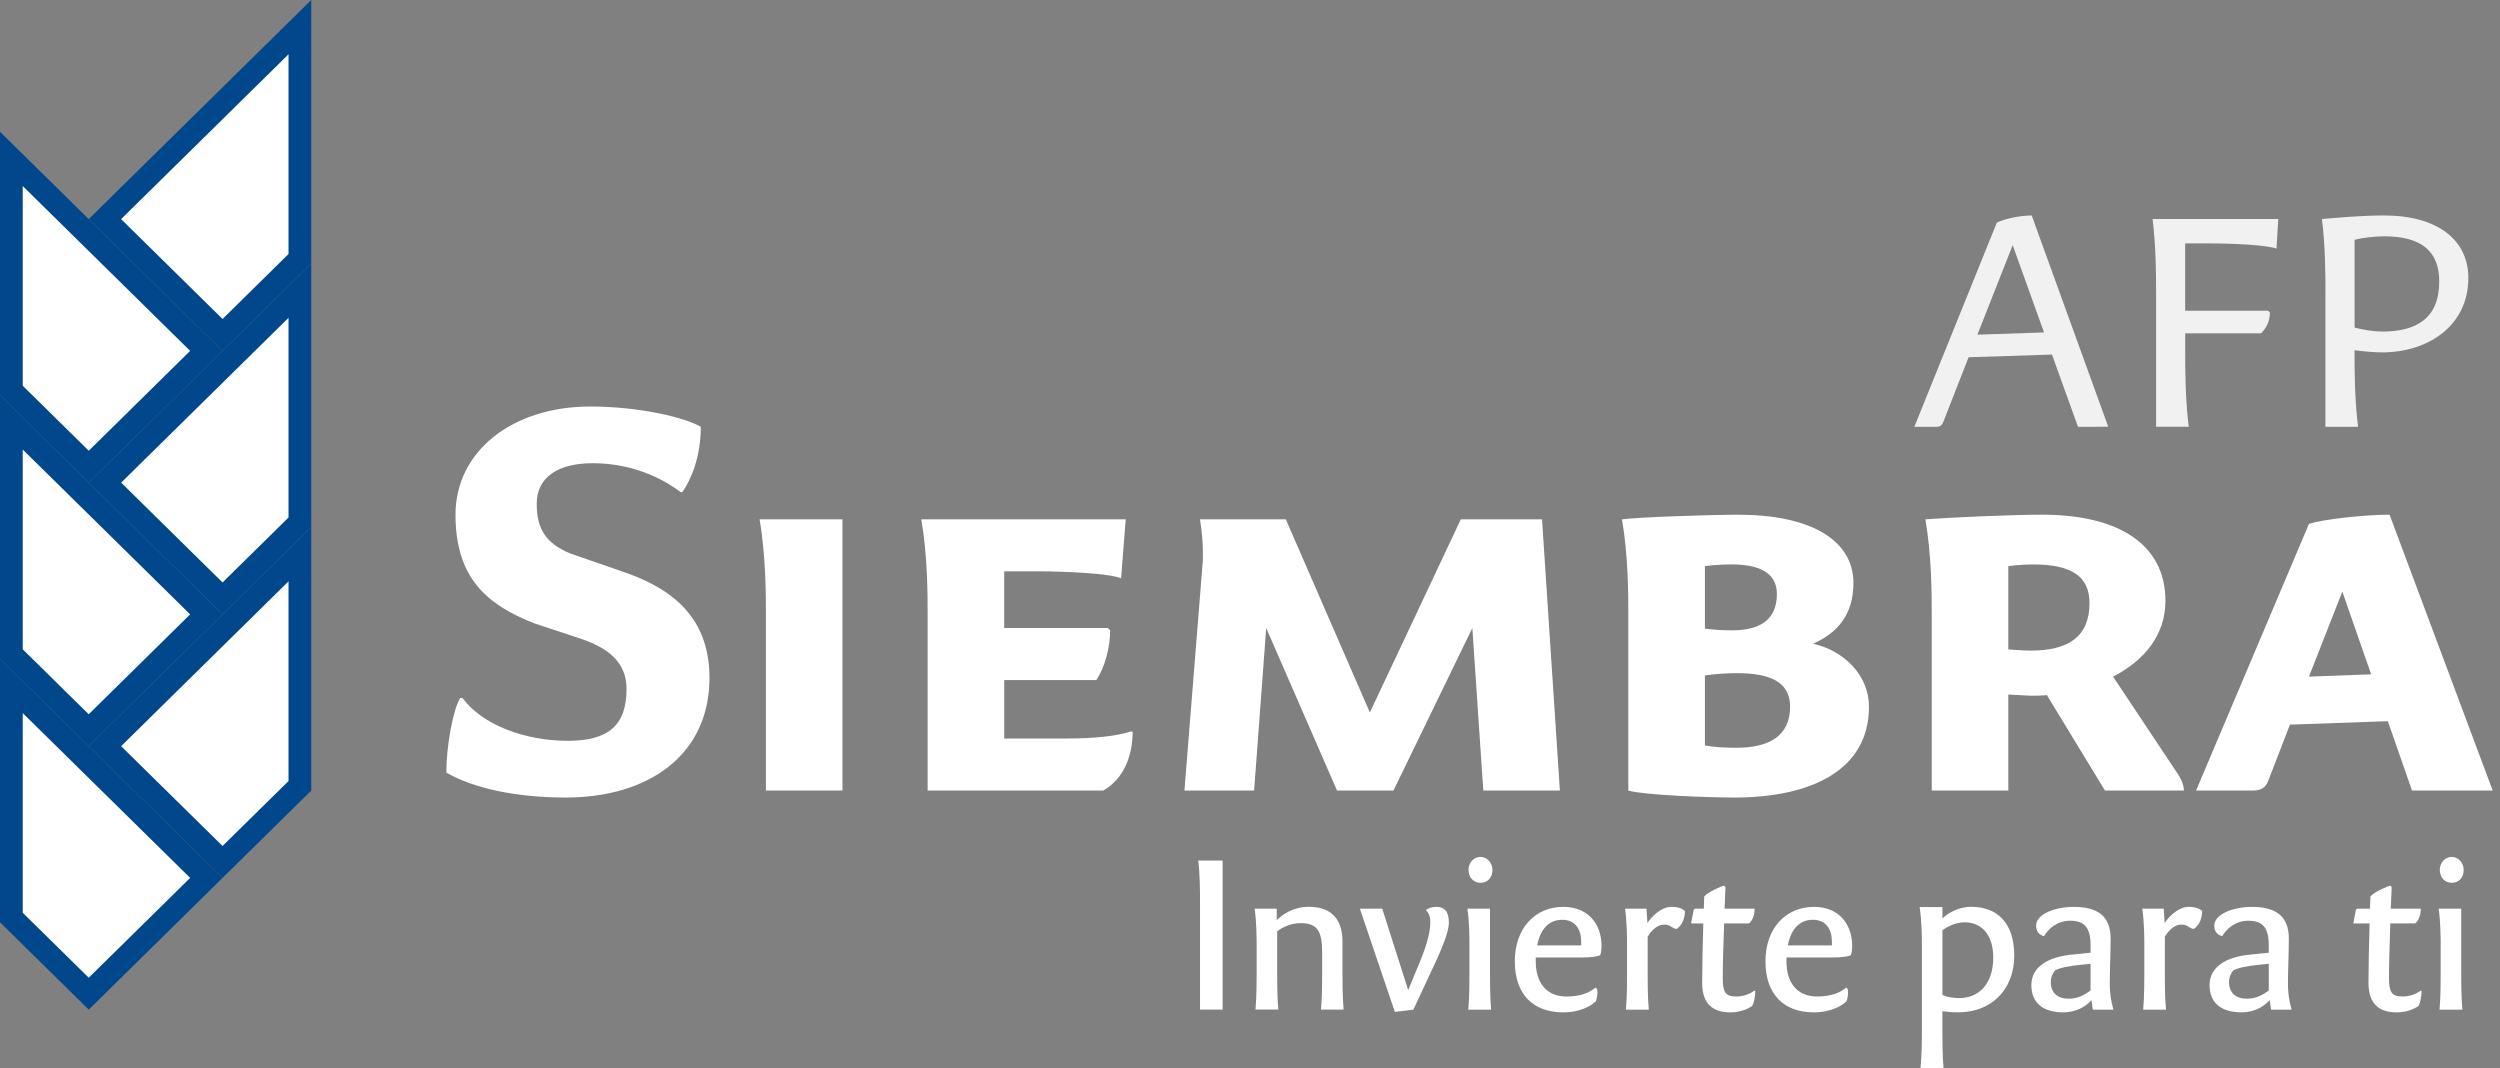 <svg width="110" height="47" viewBox="0 0 110 47" fill="none" xmlns="http://www.w3.org/2000/svg">
<rect x="0" y="0" width="110" height="47" fill="#808080" stroke="none"/>
<path d="M13.195 34.576L9.792 37.925L4.616 32.832L13.195 24.384V34.576Z" fill="white" stroke="#01478B"/>
<path d="M13.195 22.98L9.792 26.33L4.618 21.236L13.195 12.79V22.98Z" fill="white" stroke="#01478B"/>
<path d="M9.792 14.738L4.616 9.641L13.195 1.194V11.386L9.792 14.738Z" fill="white" stroke="#01478B"/>
<path d="M3.903 32.13L0.5 28.779V18.586L9.079 27.032L3.903 32.13Z" fill="white" stroke="#01478B"/>
<path d="M3.905 20.535L0.5 17.183V6.991L9.079 15.439L3.905 20.535Z" fill="white" stroke="#01478B"/>
<path d="M3.905 43.722L0.5 40.371V30.182L9.079 38.627L3.905 43.722Z" fill="white" stroke="#01478B"/>
<path d="M19.639 33.995C19.639 32.799 19.943 31.196 20.247 30.712H20.348C21.235 31.909 23.11 32.596 24.983 32.596C26.782 32.596 27.568 31.909 27.568 30.305C27.568 29.109 26.707 28.499 25.591 28.116L23.513 27.429C21.436 26.615 20.042 25.444 20.042 22.645C20.042 19.87 22.525 17.887 25.97 17.887C28.149 17.887 30.125 18.37 30.835 18.778C30.835 20.076 30.429 21.068 30.024 21.654H29.949C29.443 21.272 28.099 20.381 26.073 20.381C24.603 20.381 23.616 20.966 23.616 22.163C23.616 23.257 23.995 23.892 25.085 24.351L27.365 25.14C29.24 25.776 31.217 26.922 31.217 29.823C31.217 33.208 28.556 35.092 24.884 35.092C22.705 35.09 20.829 34.683 19.639 33.995Z" fill="white"/>
<path d="M33.7 27.022C33.7 26.233 33.7 24.451 33.421 22.85H37.068V34.784H33.7V27.022Z" fill="white"/>
<path d="M40.816 27.022C40.816 26.233 40.816 24.451 40.537 22.85H49.531L49.328 25.444C48.847 25.24 47.023 25.138 45.578 25.138H44.185V27.632H48.745L48.847 27.734C48.847 28.422 48.644 29.312 48.239 29.923H44.186V32.494H46.949C48.139 32.494 49.128 32.392 49.735 32.188H49.837C49.837 33.283 49.431 34.276 48.545 34.784H40.816V27.022Z" fill="white"/>
<path d="M55.713 27.634L55.181 34.784H52.115L52.926 24.656V24.274C52.926 23.919 52.901 23.51 52.8 22.85H56.575L60.274 31.349L64.276 22.85H67.849L68.635 34.784H65.265L64.783 27.634L61.312 34.784H58.829L55.713 27.634Z" fill="white"/>
<path d="M71.646 34.785V27.024C71.646 26.235 71.646 24.453 71.367 22.852C72.127 22.75 75.27 22.648 76.51 22.648C79.576 22.648 81.551 23.718 81.551 25.651C81.551 27.026 80.867 27.84 79.777 28.324C81.146 28.629 82.235 29.724 82.235 31.096C82.235 33.896 79.676 35.092 76.308 35.092C75.192 35.09 72.355 34.989 71.646 34.785ZM75.016 24.91V27.66C75.396 27.712 75.851 27.735 76.207 27.735C77.397 27.735 78.183 27.303 78.183 26.132C78.183 25.139 77.296 24.834 76.182 24.834C75.826 24.834 75.396 24.86 75.016 24.91ZM75.016 29.72V32.8C75.421 32.877 75.903 32.901 76.407 32.901C77.828 32.901 78.764 32.393 78.764 31.095C78.764 30 77.877 29.618 76.407 29.618C76.079 29.618 75.497 29.645 75.016 29.72Z" fill="white"/>
<path d="M90.063 30.586C89.836 30.611 89.581 30.611 89.354 30.611L88.366 30.559V34.783H84.996V27.022C84.996 26.233 84.996 24.451 84.717 22.85C85.705 22.773 88.517 22.646 89.859 22.646C93.204 22.646 95.28 23.944 95.28 26.439C95.28 27.965 94.318 29.084 92.975 29.772L95.786 33.996C96.014 34.326 96.09 34.581 96.09 34.785H92.619L90.063 30.586ZM88.366 24.91V28.576C88.721 28.601 89.075 28.627 89.354 28.627C91 28.627 91.938 28.017 91.938 26.54C91.938 25.344 91.128 24.835 89.455 24.835C89.151 24.834 88.746 24.86 88.366 24.91Z" fill="white"/>
<path d="M101.593 23.053C102.176 22.85 104.051 22.646 105.141 22.646L109.679 34.785H106.129L105.064 31.732L100.758 31.884L99.794 34.378C99.693 34.631 99.515 34.785 99.11 34.785H96.627L101.593 23.053ZM101.593 29.772L104.33 29.67L103.063 26.031L101.593 29.772Z" fill="white"/>
<path d="M87.861 9.794C88.172 9.639 88.851 9.481 89.395 9.481L92.763 18.777L91.432 18.779L90.287 15.601L86.618 15.719L85.513 18.545C85.454 18.701 85.376 18.779 85.222 18.779H84.231L87.861 9.794ZM87.006 14.725L89.937 14.627L88.558 10.787L87.006 14.725Z" fill="#F1F1F1"/>
<path d="M97.216 10.71H96.147V13.673H99.796L99.874 13.75C99.874 14.139 99.72 14.432 99.487 14.666H96.149V15.582C96.149 16.187 96.149 17.551 96.304 18.777H94.868V12.832C94.868 12.227 94.868 10.863 94.713 9.635H100.244L100.166 10.942C99.798 10.788 98.342 10.71 97.216 10.71Z" fill="#F1F1F1"/>
<path d="M102.32 12.834C102.32 12.229 102.32 10.865 102.166 9.637C102.864 9.578 103.893 9.481 104.901 9.481C107.251 9.481 108.607 10.554 108.607 12.231C108.607 14.355 106.803 15.505 104.823 15.505C104.512 15.505 103.987 15.466 103.6 15.409V15.584C103.6 16.189 103.6 17.553 103.755 18.779H102.318V12.834H102.32ZM103.602 10.554V14.414C103.952 14.511 104.476 14.589 104.825 14.589C106.3 14.589 107.327 14.023 107.327 12.386C107.327 11.079 106.57 10.397 104.901 10.397C104.513 10.397 103.952 10.456 103.602 10.554Z" fill="#F1F1F1"/>
<path d="M52.801 44.424V39.73C52.801 39.261 52.801 38.472 52.721 37.863H53.795V44.422H52.801V44.424Z" fill="white"/>
<path d="M55.242 44.424C55.292 43.825 55.292 43.176 55.292 42.857V41.609C55.292 41.3 55.292 40.591 55.203 39.981H56.177V40.489C56.434 40.231 56.902 39.9 57.588 39.9C58.523 39.9 59.069 40.381 59.069 41.438V42.855C59.069 43.175 59.069 43.825 59.118 44.423H58.125C58.175 43.823 58.175 43.175 58.175 42.855V41.907C58.175 40.938 57.945 40.618 57.22 40.618C56.792 40.618 56.415 40.807 56.196 40.977V42.853C56.196 43.173 56.196 43.842 56.246 44.421H55.242V44.424Z" fill="white"/>
<path d="M61.374 44.524L59.833 39.98H60.818L61.96 43.565L62.248 42.867C62.536 42.178 62.934 41.28 62.934 40.571C62.934 40.302 62.835 40.121 62.735 40.052C62.824 39.963 63.004 39.902 63.203 39.902C63.551 39.902 63.75 40.102 63.75 40.591C63.75 41.15 63.194 42.267 62.895 42.907L62.19 44.424L61.374 44.524Z" fill="white"/>
<path d="M64.605 44.424C64.655 43.824 64.655 43.176 64.655 42.856V41.609C64.655 41.3 64.655 40.591 64.566 39.98H65.56V42.856C65.56 43.176 65.56 43.846 65.609 44.424H64.605ZM64.614 38.274C64.614 37.963 64.843 37.704 65.14 37.704C65.428 37.704 65.668 37.963 65.668 38.274C65.668 38.613 65.458 38.843 65.14 38.843C64.843 38.843 64.614 38.613 64.614 38.274Z" fill="white"/>
<path d="M66.651 42.298C66.651 40.85 67.536 39.902 68.787 39.902C69.85 39.902 70.467 40.63 70.467 41.619C70.467 41.73 70.458 41.908 70.407 42.028C70.296 42.087 70.008 42.128 69.632 42.128H67.573V42.298C67.573 43.326 68.121 43.846 68.915 43.846C69.571 43.846 69.95 43.665 70.199 43.456C70.249 43.456 70.288 43.526 70.288 43.646C70.288 43.806 70.249 43.976 70.218 44.054C70.058 44.215 69.593 44.544 68.777 44.544C67.486 44.544 66.651 43.776 66.651 42.298ZM67.636 41.598H69.573V41.439C69.573 40.919 69.335 40.47 68.738 40.47C68.162 40.47 67.774 40.87 67.636 41.598Z" fill="white"/>
<path d="M71.541 44.424C71.59 43.824 71.59 43.176 71.59 42.856V41.609C71.59 41.3 71.59 40.591 71.501 39.98H72.445L72.486 40.611C72.666 40.341 73.082 39.902 73.54 39.902C73.848 39.902 74.027 39.982 74.137 40.082C74.137 40.382 74.038 40.682 73.78 40.871C73.57 40.871 73.521 40.682 73.233 40.682C72.955 40.682 72.715 40.871 72.497 41.211V42.858C72.497 43.178 72.497 43.847 72.547 44.426H71.541V44.424Z" fill="white"/>
<path d="M74.518 40.061C74.528 40.011 74.548 39.98 74.628 39.98H74.968C74.976 39.73 74.976 39.541 74.987 39.441C75.186 39.222 75.742 39.002 75.831 38.972C75.881 38.972 75.92 38.991 75.92 39.072L75.881 39.98H77.204C77.204 40.191 77.145 40.48 76.955 40.63H75.862C75.831 41.469 75.801 42.437 75.801 43.037C75.801 43.637 75.909 43.846 76.388 43.846C76.715 43.846 76.994 43.735 77.182 43.596H77.232C77.232 43.815 77.193 44.094 77.093 44.265C76.955 44.365 76.606 44.545 76.139 44.545C75.373 44.545 74.896 44.176 74.896 43.258C74.896 42.639 74.916 41.51 74.946 40.632H74.408L74.518 40.061Z" fill="white"/>
<path d="M77.68 42.298C77.68 40.85 78.565 39.902 79.816 39.902C80.879 39.902 81.496 40.63 81.496 41.619C81.496 41.73 81.485 41.908 81.437 42.028C81.327 42.087 81.039 42.128 80.662 42.128H78.604V42.298C78.604 43.326 79.151 43.846 79.946 43.846C80.602 43.846 80.981 43.665 81.228 43.456C81.277 43.456 81.316 43.526 81.316 43.646C81.316 43.806 81.277 43.976 81.247 44.054C81.089 44.215 80.621 44.544 79.806 44.544C78.515 44.544 77.68 43.776 77.68 42.298ZM78.665 41.598H80.604V41.439C80.604 40.919 80.365 40.47 79.768 40.47C79.191 40.47 78.803 40.87 78.665 41.598Z" fill="white"/>
<path d="M85.465 44.494V45.422C85.465 45.731 85.465 46.411 85.515 47.001H84.502C84.562 46.392 84.562 45.733 84.562 45.422V41.568C84.562 41.257 84.562 40.539 84.463 39.911H85.467V40.409C85.685 40.2 86.142 39.9 86.729 39.9C87.872 39.9 88.627 40.598 88.627 42.046C88.627 43.624 87.534 44.542 86.181 44.542C85.913 44.544 85.675 44.524 85.465 44.494ZM87.703 42.129C87.703 41.081 87.146 40.581 86.441 40.581C86.073 40.581 85.716 40.75 85.467 40.931V43.776C85.646 43.866 85.915 43.916 86.203 43.916C87.045 43.916 87.703 43.326 87.703 42.129Z" fill="white"/>
<path d="M92.084 44.424L92.025 44.004C91.826 44.234 91.419 44.543 90.783 44.543C89.987 44.543 89.38 44.204 89.38 43.345C89.38 42.528 90.125 42.117 91.11 42.008L91.984 41.919V41.58C91.984 40.832 91.727 40.512 91.09 40.512C90.504 40.512 90.127 40.871 89.937 41.191C89.738 41.141 89.588 41.001 89.588 40.732C89.588 40.212 90.433 39.903 91.249 39.903C92.283 39.903 92.868 40.303 92.868 41.291C92.868 41.999 92.829 42.699 92.829 43.317C92.829 43.597 92.868 43.995 92.989 44.425H92.084V44.424ZM91.984 43.585V42.406L91.497 42.456C91.049 42.506 90.642 42.576 90.424 42.696C90.324 42.815 90.235 42.985 90.235 43.215C90.235 43.685 90.534 43.944 91.021 43.944C91.409 43.945 91.707 43.785 91.984 43.585Z" fill="white"/>
<path d="M94.3 44.424C94.35 43.824 94.35 43.176 94.35 42.856V41.609C94.35 41.3 94.35 40.591 94.261 39.98H95.205L95.244 40.611C95.424 40.341 95.841 39.902 96.298 39.902C96.606 39.902 96.785 39.982 96.894 40.082C96.894 40.382 96.794 40.682 96.536 40.871C96.329 40.871 96.279 40.682 95.989 40.682C95.71 40.682 95.472 40.871 95.253 41.211V42.858C95.253 43.178 95.253 43.847 95.303 44.426H94.3V44.424Z" fill="white"/>
<path d="M99.926 44.424L99.865 44.004C99.666 44.234 99.259 44.543 98.623 44.543C97.827 44.543 97.221 44.204 97.221 43.345C97.221 42.528 97.965 42.117 98.95 42.008L99.825 41.919V41.58C99.825 40.832 99.565 40.512 98.931 40.512C98.344 40.512 97.967 40.871 97.777 41.191C97.578 41.141 97.429 41.001 97.429 40.732C97.429 40.212 98.273 39.903 99.089 39.903C100.123 39.903 100.708 40.303 100.708 41.291C100.708 41.999 100.669 42.699 100.669 43.317C100.669 43.597 100.708 43.995 100.829 44.425H99.926V44.424ZM99.826 43.585V42.406L99.339 42.456C98.891 42.506 98.484 42.576 98.266 42.696C98.166 42.815 98.077 42.985 98.077 43.215C98.077 43.685 98.376 43.944 98.863 43.944C99.251 43.945 99.547 43.785 99.826 43.585Z" fill="white"/>
<path d="M103.653 40.061C103.662 40.011 103.683 39.98 103.763 39.98H104.28C104.291 39.73 104.291 39.541 104.3 39.441C104.499 39.222 105.055 39.002 105.144 38.972C105.194 38.972 105.233 38.991 105.233 39.072L105.194 39.98H106.516C106.516 40.191 106.456 40.48 106.268 40.63H105.174C105.144 41.469 105.116 42.437 105.116 43.037C105.116 43.637 105.226 43.846 105.702 43.846C106.031 43.846 106.308 43.735 106.499 43.596H106.548C106.548 43.815 106.509 44.094 106.41 44.265C106.271 44.365 105.923 44.545 105.455 44.545C104.689 44.545 104.213 44.176 104.213 43.258C104.213 42.639 104.232 41.51 104.263 40.632H103.546L103.653 40.061Z" fill="white"/>
<path d="M107.34 44.424C107.389 43.824 107.389 43.176 107.389 42.856V41.609C107.389 41.3 107.389 40.591 107.3 39.98H108.294V42.856C108.294 43.176 108.294 43.846 108.344 44.424H107.34ZM107.35 38.274C107.35 37.963 107.579 37.704 107.876 37.704C108.164 37.704 108.402 37.963 108.402 38.274C108.402 38.613 108.194 38.843 107.876 38.843C107.578 38.843 107.35 38.613 107.35 38.274Z" fill="white"/>
</svg>
